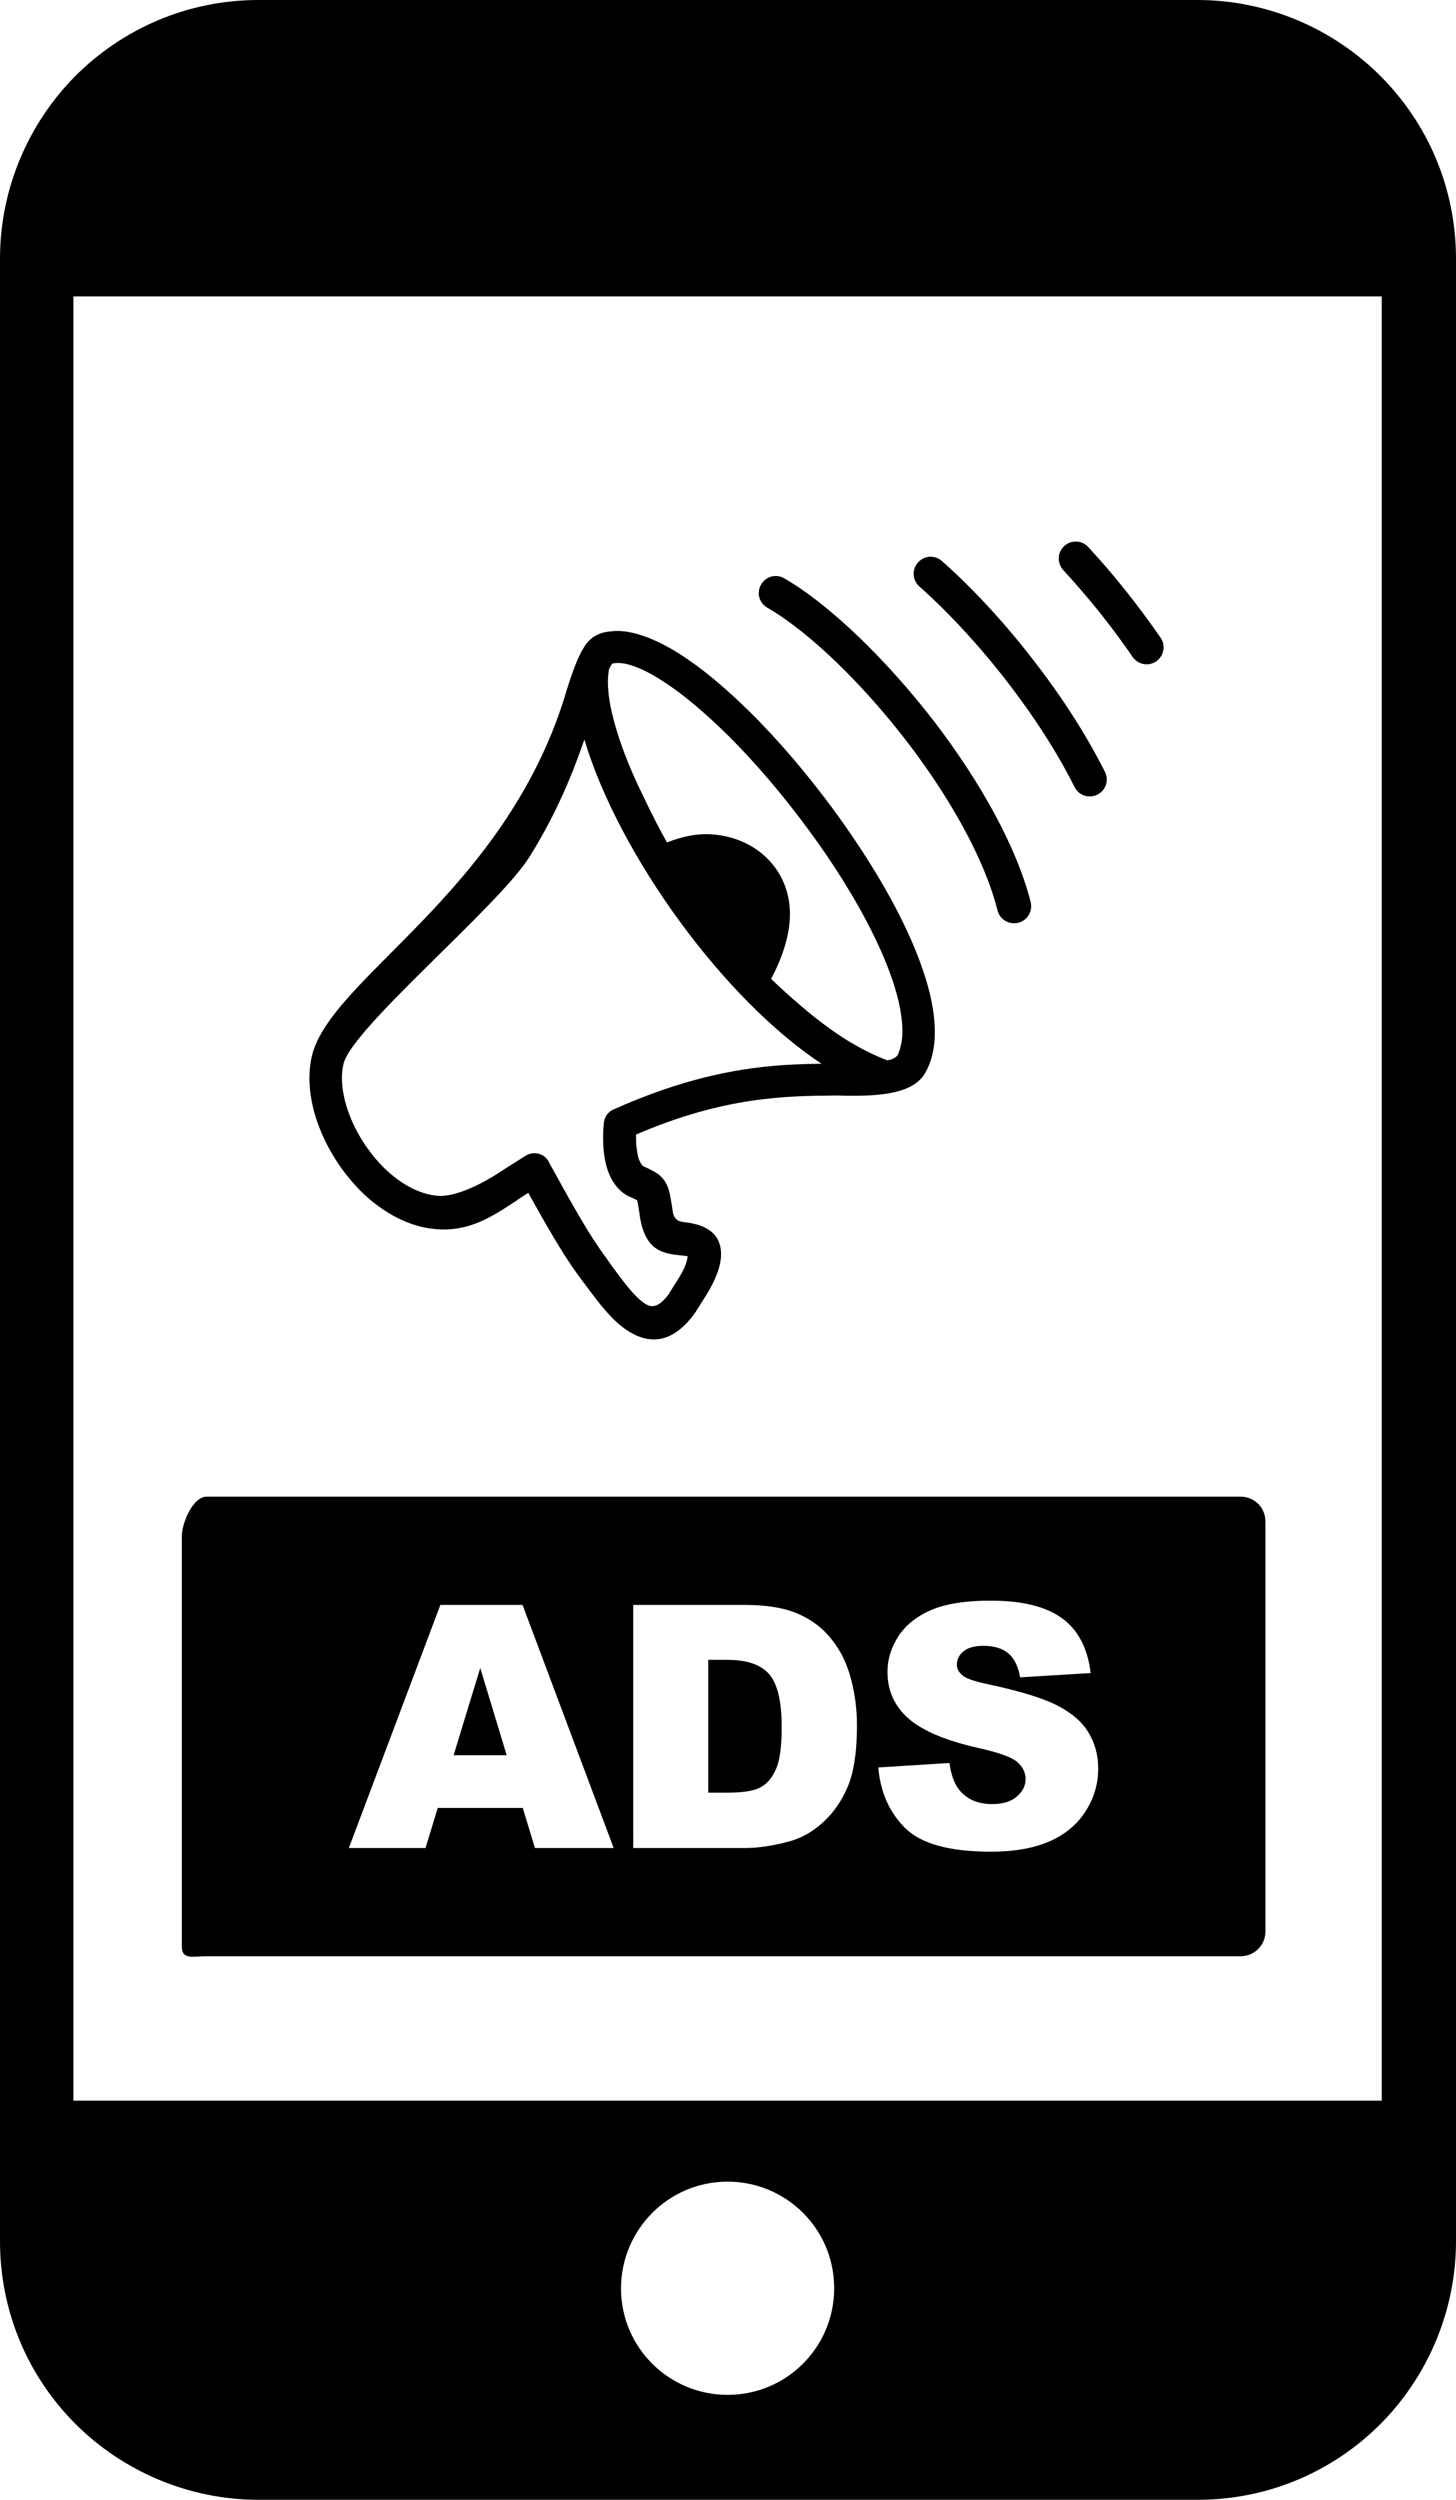 <?xml version="1.0" encoding="utf-8"?><svg version="1.1" id="Layer_1" xmlns="http://www.w3.org/2000/svg" xmlns:xlink="http://www.w3.org/1999/xlink" x="0px" y="0px" viewBox="0 0 71.58 122.88" style="enable-background:new 0 0 71.58 122.88" xml:space="preserve"><style type="text/css">.st0{fill-rule:evenodd;clip-rule:evenodd;}</style><g><path class="st0" d="M12.72,0h46.14c3.5,0,6.71,1.44,9,3.73c2.32,2.32,3.72,5.49,3.72,9v97.43c0,3.5-1.44,6.71-3.72,9 c-2.32,2.32-5.49,3.72-9,3.72l-46.14,0c-3.5,0-6.71-1.44-9-3.72c-2.32-2.32-3.72-5.49-3.72-9V12.72c0-3.5,1.44-6.71,3.72-9 C6.05,1.4,9.22,0,12.72,0L12.72,0z M10.15,73.57H61c0.67,0,1.21,0.54,1.21,1.21v20.17c0,0.66-0.54,1.21-1.21,1.21H10.15 c-0.66,0-1.21,0.19-1.21-0.47V75.51C8.94,74.85,9.49,73.57,10.15,73.57L10.15,73.57z M25.7,88.87h-4.18l-0.6,1.97h-3.77l4.5-11.95 h4.04l4.48,11.95h-3.87L25.7,88.87L25.7,88.87z M24.91,86.28l-1.3-4.29l-1.31,4.29H24.91L24.91,86.28z M31.13,78.89h5.49 c1.08,0,1.96,0.15,2.62,0.44c0.67,0.29,1.22,0.71,1.65,1.26c0.44,0.55,0.75,1.19,0.94,1.92c0.2,0.73,0.3,1.5,0.3,2.31 c0,1.28-0.15,2.27-0.44,2.97c-0.29,0.7-0.69,1.29-1.21,1.77c-0.52,0.48-1.07,0.79-1.66,0.95c-0.81,0.22-1.54,0.33-2.2,0.33h-5.49 V78.89L31.13,78.89z M34.82,81.59v6.53h0.91c0.77,0,1.32-0.08,1.65-0.26c0.33-0.17,0.58-0.47,0.77-0.9 c0.19-0.43,0.28-1.12,0.28-2.07c0-1.27-0.21-2.13-0.62-2.6c-0.41-0.47-1.1-0.7-2.06-0.7H34.82L34.82,81.59z M43.18,86.88l3.5-0.22 c0.07,0.57,0.23,1,0.46,1.3c0.38,0.48,0.92,0.72,1.63,0.72c0.53,0,0.93-0.12,1.22-0.37c0.29-0.25,0.43-0.53,0.43-0.86 c0-0.31-0.13-0.59-0.4-0.83c-0.27-0.24-0.9-0.47-1.89-0.69c-1.62-0.36-2.77-0.85-3.46-1.45c-0.69-0.6-1.04-1.37-1.04-2.3 c0-0.61,0.18-1.19,0.53-1.74c0.36-0.55,0.89-0.98,1.6-1.29c0.71-0.31,1.69-0.47,2.94-0.47c1.53,0,2.69,0.28,3.49,0.85 c0.8,0.57,1.28,1.47,1.43,2.71l-3.47,0.21c-0.09-0.54-0.29-0.94-0.58-1.18c-0.3-0.25-0.71-0.37-1.23-0.37 c-0.43,0-0.75,0.09-0.97,0.27c-0.22,0.18-0.33,0.4-0.33,0.66c0,0.19,0.09,0.36,0.26,0.51c0.17,0.16,0.58,0.3,1.23,0.44 c1.61,0.34,2.77,0.7,3.46,1.06c0.7,0.36,1.21,0.8,1.52,1.32c0.32,0.53,0.48,1.12,0.48,1.77c0,0.77-0.21,1.47-0.63,2.12 c-0.42,0.65-1.02,1.14-1.78,1.47c-0.76,0.33-1.72,0.5-2.87,0.5c-2.03,0-3.44-0.39-4.22-1.17C43.72,89.08,43.28,88.09,43.18,86.88 L43.18,86.88z M16.89,52.29c-0.15,0.63-0.08,1.36,0.15,2.11c0.1,0.32,0.23,0.65,0.38,0.96c0.16,0.32,0.34,0.64,0.55,0.95 c0.21,0.3,0.44,0.6,0.68,0.86c0.24,0.26,0.5,0.5,0.76,0.7l0.01,0.01c0.65,0.5,1.37,0.84,2.09,0.9c0.95,0.08,2.34-0.68,3.17-1.23 l0.18-0.12l0.02-0.01c0.32-0.21,0.65-0.41,0.98-0.62c0.19-0.11,0.4-0.14,0.6-0.09c0.19,0.04,0.37,0.16,0.48,0.33 c0.03,0.04,0.05,0.08,0.06,0.12l0.32,0.57l0.01,0.02c0.41,0.75,0.82,1.48,1.25,2.21c0.41,0.7,0.83,1.35,1.25,1.91l0.01,0.02 l0.05,0.07c0.04,0.06,0.11,0.16,0.18,0.25l0.01,0.02c0.26,0.35,0.53,0.72,0.8,1.05c0.26,0.32,0.53,0.59,0.78,0.77l0,0 c0.18,0.12,0.36,0.19,0.53,0.14c0.2-0.05,0.42-0.22,0.67-0.55c0.05-0.09,0.11-0.18,0.16-0.26l0.16-0.26l0.01-0.01 c0.16-0.25,0.32-0.5,0.44-0.76c0.09-0.19,0.15-0.39,0.18-0.59c-0.09-0.03-0.21-0.04-0.34-0.05l-0.01,0c-0.87-0.1-1.72-0.21-2-1.89 l0-0.01h0l-0.03-0.21l0,0c-0.03-0.22-0.06-0.38-0.08-0.48c-0.01-0.07-0.03-0.12-0.03-0.14l0,0.01c0,0.01,0,0.01,0,0.01l0,0l0,0 c-0.07-0.04-0.16-0.08-0.28-0.14l-0.1-0.04l-0.01,0v0c-0.28-0.14-0.51-0.34-0.69-0.59c-0.19-0.26-0.33-0.56-0.42-0.89h0 c-0.09-0.32-0.14-0.68-0.16-1.02c-0.02-0.41-0.01-0.8,0.03-1.13l0-0.02c0.02-0.14,0.07-0.26,0.14-0.37l0.02-0.02 c0.08-0.1,0.18-0.19,0.3-0.24c0.01,0,0.02-0.01,0.03-0.01c2.43-1.09,4.49-1.65,6.27-1.94c1.49-0.24,2.78-0.29,3.94-0.3 c-2.41-1.59-4.88-4.14-6.96-6.98c-2.13-2.91-3.86-6.13-4.7-8.96c-0.56,1.63-1.35,3.61-2.7,5.77 C24.53,44.53,17.31,50.53,16.89,52.29L16.89,52.29z M37.72,29.87c-0.4-0.23-0.54-0.74-0.3-1.14c0.23-0.4,0.74-0.54,1.14-0.3 c2.23,1.29,5.07,4.03,7.47,7.17c2.13,2.81,3.93,5.96,4.64,8.74c0.11,0.45-0.16,0.91-0.61,1.02c-0.45,0.11-0.91-0.16-1.02-0.61 c-0.65-2.56-2.34-5.51-4.34-8.15C42.43,33.62,39.78,31.06,37.72,29.87L37.72,29.87z M52.27,28.02c-0.31-0.34-0.29-0.87,0.05-1.18 c0.34-0.31,0.87-0.29,1.18,0.05c0.63,0.68,1.26,1.41,1.86,2.17c0.59,0.74,1.16,1.51,1.7,2.29c0.26,0.38,0.16,0.9-0.22,1.16 c-0.38,0.26-0.9,0.16-1.16-0.22c-0.51-0.75-1.06-1.48-1.62-2.19C53.47,29.37,52.87,28.67,52.27,28.02L52.27,28.02z M45.2,28.83 c-0.35-0.31-0.38-0.83-0.07-1.18c0.31-0.35,0.83-0.38,1.18-0.07c1.5,1.33,3.08,3.03,4.51,4.89c1.35,1.74,2.58,3.63,3.5,5.47 c0.21,0.41,0.04,0.92-0.37,1.12c-0.41,0.21-0.92,0.04-1.12-0.37c-0.87-1.74-2.04-3.53-3.33-5.2C48.12,31.71,46.62,30.09,45.2,28.83 L45.2,28.83z M32.79,41.41c0.81-0.32,1.61-0.47,2.4-0.38c2.21,0.24,3.82,1.98,3.63,4.26c-0.07,0.86-0.37,1.8-0.91,2.83 c0.45,0.43,0.93,0.87,1.45,1.31c0.74,0.64,1.49,1.2,2.23,1.67c0.68,0.42,1.36,0.77,2.03,1.02c0.07-0.01,0.13-0.03,0.19-0.04 c0.06-0.02,0.12-0.05,0.17-0.08c0.05-0.03,0.1-0.07,0.14-0.12c0.11-0.22,0.18-0.48,0.22-0.78c0.04-0.32,0.03-0.68-0.02-1.08h0 c-0.15-1.19-0.66-2.62-1.42-4.15c-0.83-1.68-1.95-3.46-3.21-5.16c-1.23-1.67-2.59-3.26-3.92-4.58c-1.28-1.26-2.53-2.29-3.63-2.92 l-0.01-0.01c-0.41-0.23-0.78-0.4-1.12-0.5l-0.02-0.01c-0.3-0.09-0.56-0.12-0.77-0.09l0,0c-0.05,0.01-0.09,0.01-0.12,0.02 l-0.01,0.01l0,0l0,0c-0.02,0.03-0.05,0.08-0.08,0.13c-0.01,0.02-0.03,0.05-0.05,0.1l-0.03,0.06l0,0.03l0,0.01 c-0.11,0.66-0.01,1.53,0.27,2.54c0.29,1.08,0.77,2.31,1.41,3.61C32,39.93,32.39,40.7,32.79,41.41L32.79,41.41z M31.36,58.94 L31.36,58.94L31.36,58.94L31.36,58.94L31.36,58.94L31.36,58.94z M41.12,53.85L41.12,53.85H41.1c-2.44,0.02-5.5,0.05-9.83,1.92 c0,0.17,0,0.34,0.01,0.51c0.02,0.2,0.05,0.4,0.09,0.58h0c0.04,0.13,0.08,0.24,0.14,0.33c0.04,0.07,0.09,0.12,0.14,0.15l0.09,0.04 l0.01,0l0.02,0.01l0,0c0.47,0.23,0.71,0.35,0.94,0.71l0,0.01c0.18,0.29,0.23,0.59,0.32,1.15h0l0.01,0.05l0,0.01h0l0.03,0.21l0,0.01 c0.08,0.48,0.35,0.51,0.61,0.54l0,0v0c1.31,0.15,1.77,0.77,1.77,1.57c0,0.72-0.42,1.56-0.92,2.31v0c-0.06,0.09-0.11,0.18-0.15,0.24 c-0.05,0.07-0.09,0.15-0.14,0.22l-0.02,0.04c-0.01,0.01-0.01,0.02-0.02,0.03c-0.57,0.81-1.15,1.21-1.73,1.32 c-0.6,0.11-1.17-0.09-1.72-0.47c-0.7-0.49-1.31-1.29-1.88-2.06l-0.09-0.12l-0.09-0.12l0,0v0l-0.16-0.21l-0.01-0.02 c-0.45-0.6-0.88-1.28-1.31-2c-0.4-0.67-0.82-1.42-1.24-2.18l-0.01,0.01c-0.08,0.05-0.17,0.11-0.23,0.15l0,0l0,0l-0.31,0.2L25.42,59 c-1.26,0.83-2.38,1.58-4.08,1.41c-1.03-0.1-2.03-0.57-2.91-1.25c-0.34-0.26-0.66-0.56-0.95-0.88c-0.3-0.33-0.58-0.68-0.83-1.05 c-0.25-0.37-0.47-0.75-0.66-1.14c-0.19-0.39-0.35-0.8-0.48-1.2l0-0.01c-0.31-1.02-0.39-2.05-0.18-2.96 c0.91-3.84,9.39-7.96,12.42-17.63l0-0.01c0.14-0.46,0.27-0.88,0.41-1.26l0,0c0.14-0.38,0.27-0.71,0.43-1l0.01-0.02 c0.08-0.14,0.15-0.25,0.22-0.35c0.09-0.11,0.18-0.21,0.3-0.3c0.12-0.09,0.25-0.15,0.39-0.21c0.14-0.05,0.29-0.08,0.47-0.1v0 c0.43-0.06,0.91-0.01,1.4,0.14c0.49,0.14,1,0.37,1.54,0.67l0.02,0.01c1.21,0.69,2.55,1.78,3.91,3.12c1.41,1.39,2.83,3.06,4.12,4.81 c1.32,1.8,2.51,3.69,3.39,5.48c0.81,1.66,1.37,3.23,1.54,4.58c0.07,0.57,0.08,1.11,0.01,1.6c-0.07,0.48-0.21,0.92-0.43,1.3 l-0.01,0.01c-0.64,1.13-2.69,1.11-3.93,1.1C41.38,53.85,41.24,53.85,41.12,53.85L41.12,53.85z M35.77,107.24 c2.88,0,5.24,2.32,5.24,5.24c0,2.88-2.32,5.24-5.24,5.24c-2.88,0-5.24-2.32-5.24-5.24C30.54,109.6,32.86,107.24,35.77,107.24 L35.77,107.24z M3.61,103.26h64.32V14.57H3.61V103.26L3.61,103.26z"/></g></svg>